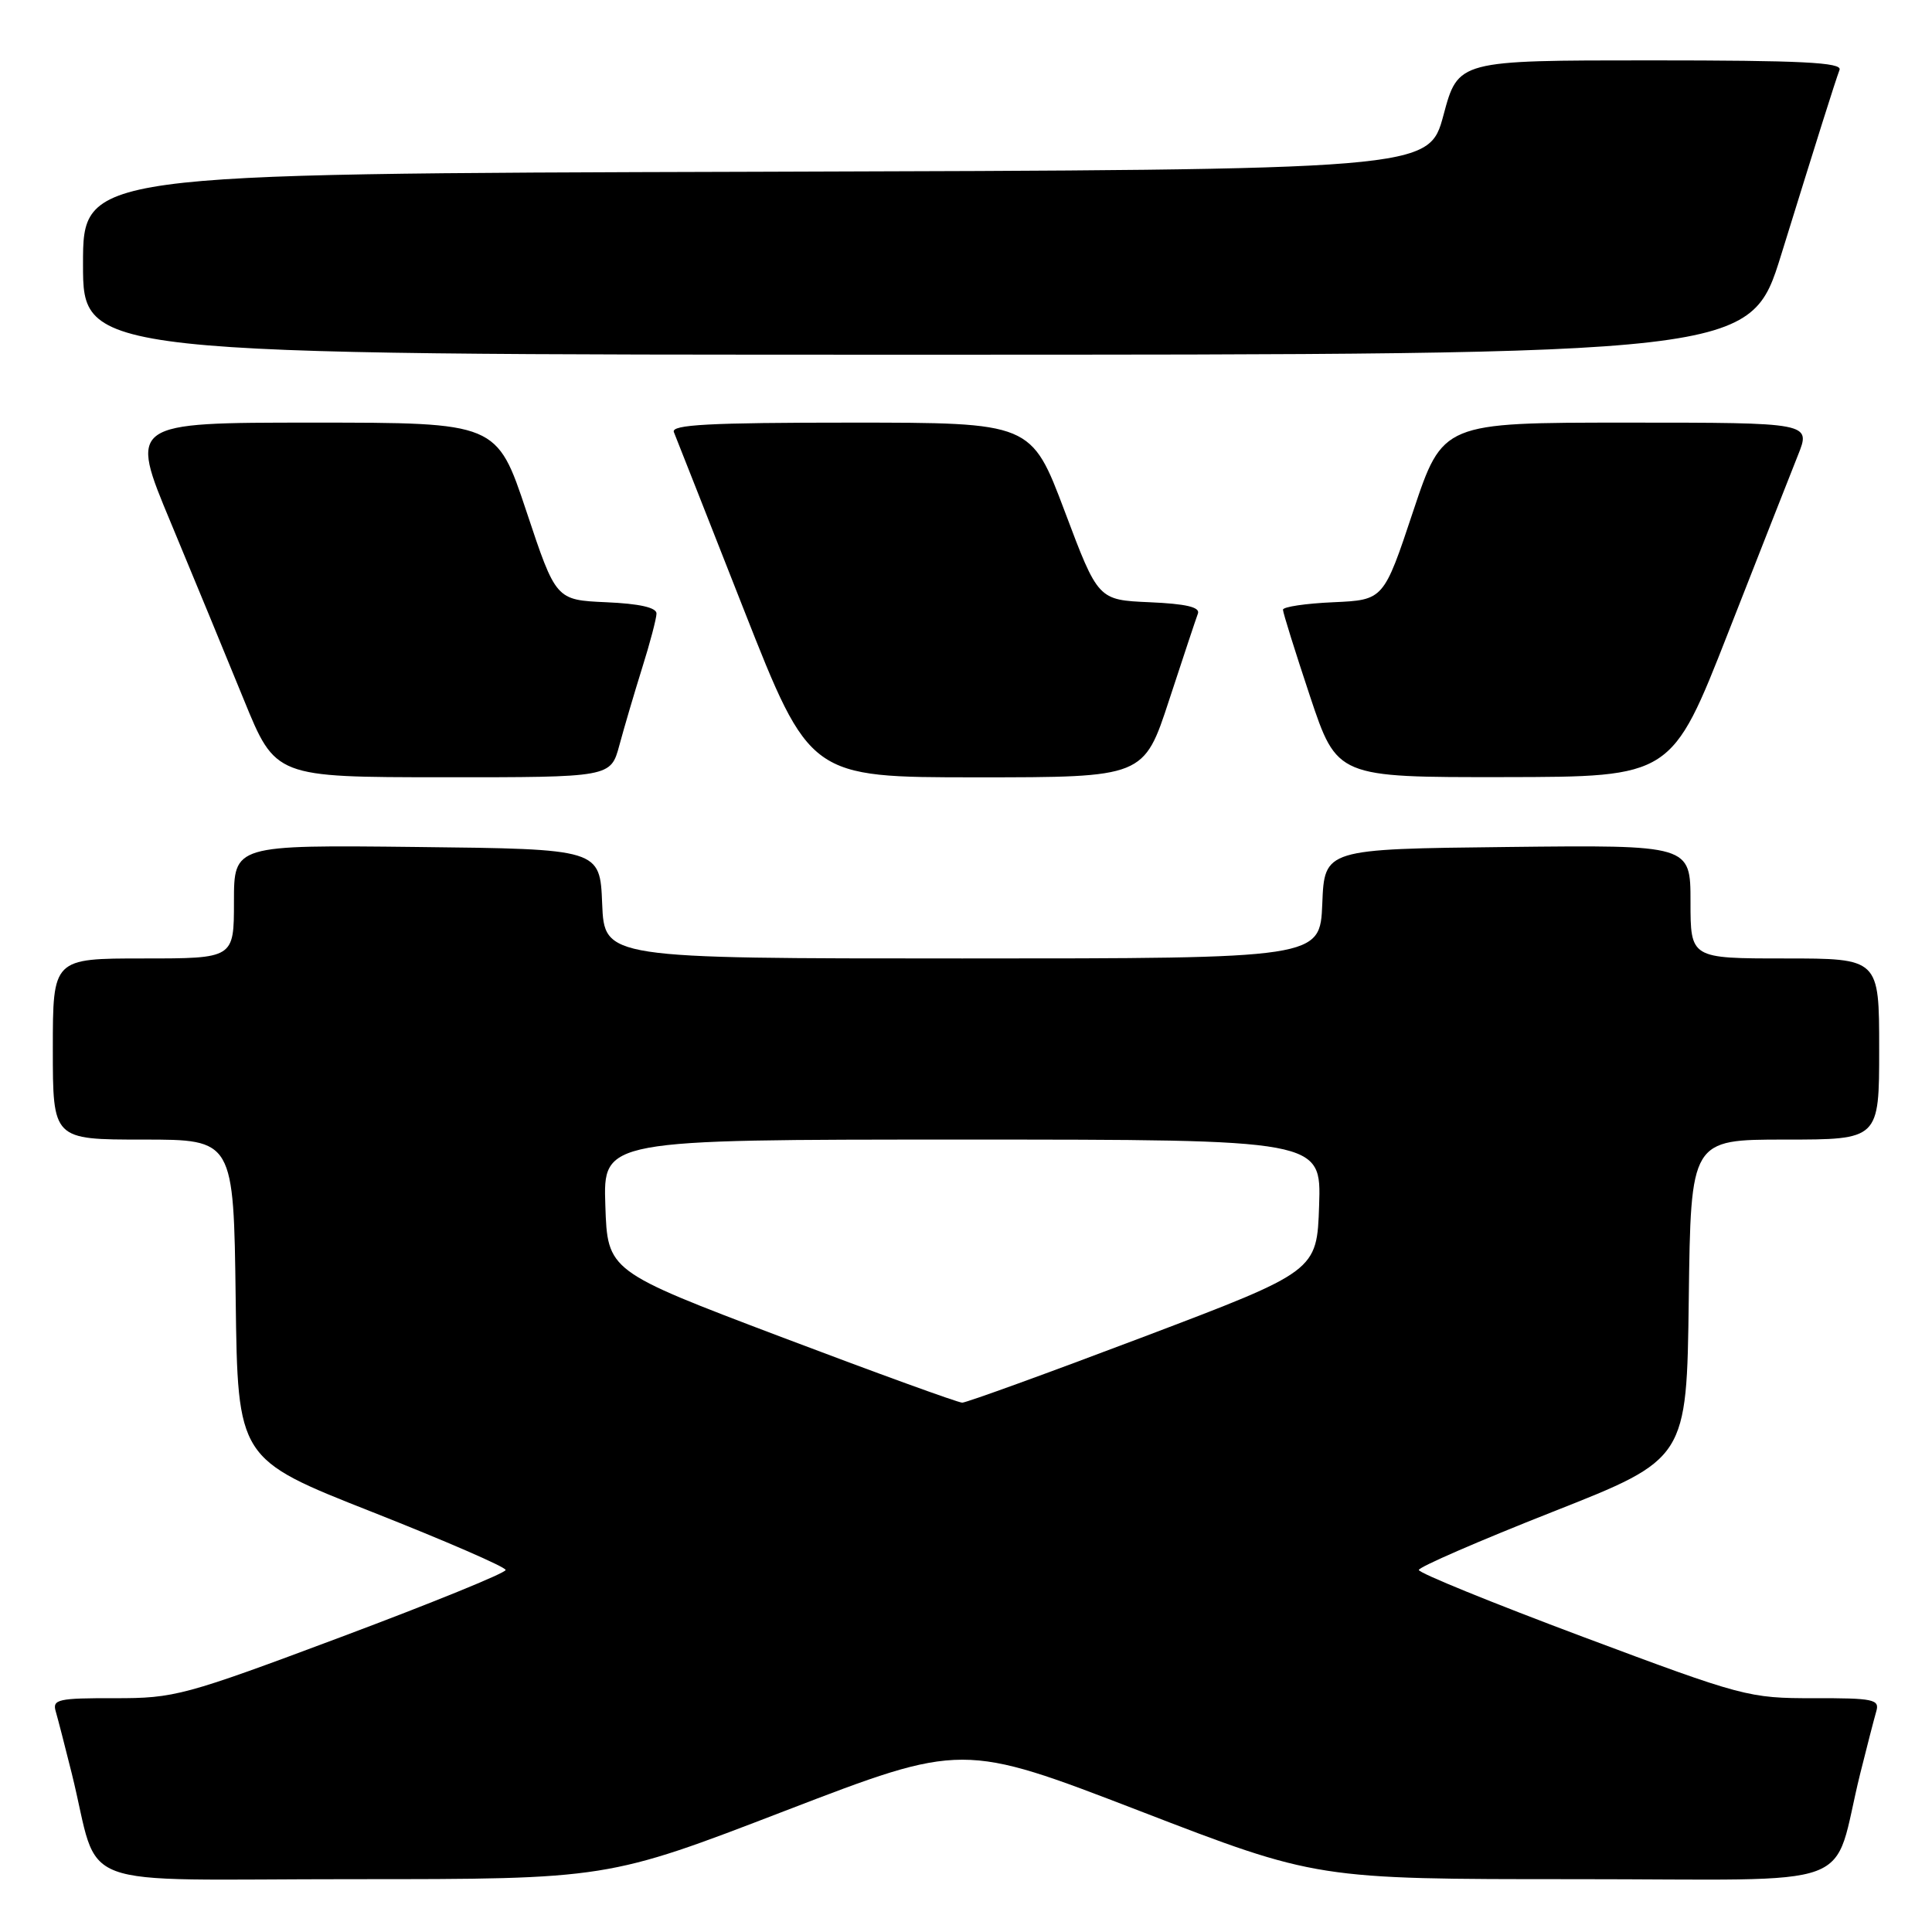 <?xml version="1.0" encoding="UTF-8" standalone="no"?>
<!DOCTYPE svg PUBLIC "-//W3C//DTD SVG 1.1//EN" "http://www.w3.org/Graphics/SVG/1.1/DTD/svg11.dtd" >
<svg xmlns="http://www.w3.org/2000/svg" xmlns:xlink="http://www.w3.org/1999/xlink" version="1.1" viewBox="0 0 256 256">
 <g >
 <path fill="currentColor"
d=" M 104.01 239.95 C 127.53 230.91 127.53 230.91 150.99 239.95 C 174.45 249.00 174.45 249.00 208.69 249.00 C 247.39 249.00 242.58 250.78 246.49 235.00 C 247.38 231.43 248.34 227.71 248.62 226.75 C 249.08 225.18 248.25 225.00 240.32 225.02 C 231.71 225.03 230.97 224.83 209.75 216.89 C 197.79 212.41 188.00 208.43 188.00 208.03 C 188.00 207.64 195.99 204.17 205.75 200.32 C 223.50 193.32 223.50 193.32 223.77 172.16 C 224.04 151.00 224.04 151.00 236.52 151.00 C 249.00 151.00 249.00 151.00 249.00 139.00 C 249.00 127.00 249.00 127.00 236.50 127.00 C 224.00 127.00 224.00 127.00 224.00 119.48 C 224.00 111.96 224.00 111.96 199.75 112.23 C 175.50 112.50 175.50 112.50 175.21 119.75 C 174.91 127.00 174.91 127.00 127.50 127.00 C 80.09 127.00 80.09 127.00 79.79 119.75 C 79.50 112.50 79.50 112.50 55.25 112.23 C 31.00 111.96 31.00 111.96 31.00 119.48 C 31.00 127.00 31.00 127.00 19.00 127.00 C 7.00 127.00 7.00 127.00 7.00 139.00 C 7.00 151.00 7.00 151.00 18.98 151.00 C 30.96 151.00 30.96 151.00 31.23 172.16 C 31.50 193.32 31.50 193.32 49.25 200.32 C 59.01 204.17 67.00 207.64 67.00 208.03 C 67.00 208.43 57.21 212.41 45.25 216.89 C 24.39 224.70 23.16 225.03 15.18 225.02 C 7.73 225.00 6.92 225.18 7.38 226.75 C 7.66 227.71 8.62 231.43 9.51 235.00 C 13.42 250.78 8.68 249.00 46.79 249.00 C 80.50 249.00 80.50 249.00 104.01 239.95 Z  M 82.07 98.75 C 82.70 96.41 84.06 91.80 85.09 88.50 C 86.13 85.20 86.98 81.96 86.99 81.30 C 87.00 80.50 84.71 79.99 80.33 79.80 C 73.66 79.50 73.66 79.50 69.75 67.75 C 65.83 56.00 65.83 56.00 41.47 56.00 C 17.10 56.00 17.10 56.00 22.63 69.25 C 25.66 76.54 30.03 87.11 32.32 92.74 C 36.50 102.98 36.50 102.98 58.71 102.99 C 80.92 103.00 80.92 103.00 82.07 98.75 Z  M 154.92 92.75 C 156.77 87.11 158.48 81.96 158.73 81.30 C 159.04 80.45 157.15 80.01 152.34 79.80 C 145.50 79.50 145.50 79.50 141.08 67.75 C 136.65 56.00 136.65 56.00 112.72 56.00 C 93.97 56.00 88.90 56.27 89.29 57.25 C 89.57 57.94 93.74 68.51 98.55 80.75 C 107.31 103.00 107.31 103.00 129.44 103.00 C 151.57 103.00 151.57 103.00 154.92 92.75 Z  M 229.00 83.81 C 233.12 73.29 237.28 62.73 238.23 60.34 C 239.97 56.00 239.97 56.00 215.57 56.00 C 191.17 56.00 191.17 56.00 187.25 67.75 C 183.34 79.50 183.34 79.50 176.67 79.80 C 173.00 79.96 170.00 80.41 170.00 80.79 C 170.00 81.18 171.61 86.33 173.58 92.25 C 177.17 103.00 177.17 103.00 199.33 102.97 C 221.50 102.94 221.50 102.94 229.00 83.81 Z  M 236.02 33.75 C 240.89 18.04 243.12 10.95 243.75 9.25 C 244.11 8.27 238.69 8.00 218.71 8.00 C 193.21 8.00 193.21 8.00 191.27 15.25 C 189.32 22.50 189.32 22.50 100.16 22.76 C 11.00 23.01 11.00 23.01 11.00 35.01 C 11.00 47.00 11.00 47.00 121.46 47.00 C 231.91 47.00 231.91 47.00 236.02 33.75 Z  M 103.50 177.15 C 80.50 168.43 80.50 168.43 80.21 159.72 C 79.92 151.00 79.92 151.00 127.50 151.00 C 175.08 151.00 175.08 151.00 174.79 159.72 C 174.50 168.43 174.50 168.43 151.50 177.15 C 138.85 181.94 128.05 185.86 127.50 185.86 C 126.95 185.86 116.15 181.94 103.50 177.15 Z "/>
</g>
</svg>